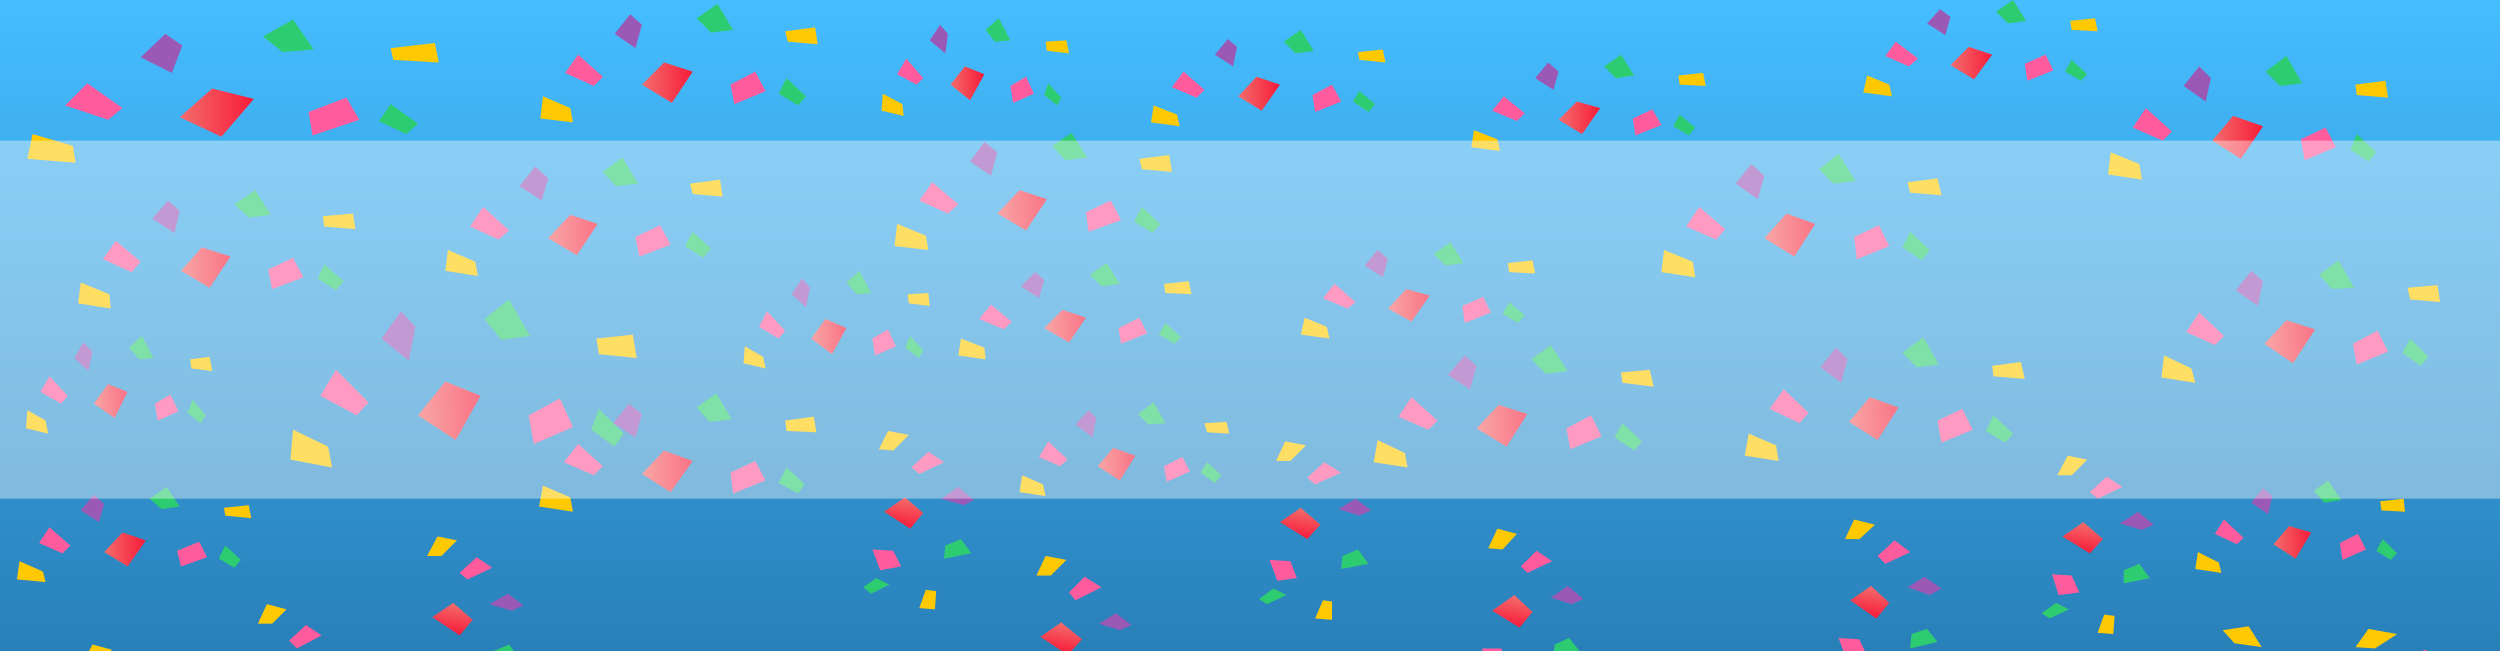 <?xml version="1.0" encoding="utf-8"?>
<!-- Generator: Adobe Illustrator 19.2.0, SVG Export Plug-In . SVG Version: 6.00 Build 0)  -->
<svg version="1.1" id="Layer_1" xmlns="http://www.w3.org/2000/svg" xmlns:xlink="http://www.w3.org/1999/xlink" x="0px" y="0px"
	 viewBox="0 0 192 50" style="enable-background:new 0 0 192 50;" xml:space="preserve">
<rect x="0" y="0" width="192" height="50" fill="#333333" stroke="none"/>
<style type="text/css">
	.st0{fill:url(#SVGID_1_);}
	.st1{fill:url(#SVGID_2_);}
	.st2{fill:#FF5B9D;}
	.st3{fill:#9B59B6;}
	.st4{fill:#2ECC71;}
	.st5{fill:#FFC902;}
	.st6{fill:url(#SVGID_3_);}
	.st7{fill:url(#SVGID_4_);}
	.st8{fill:url(#SVGID_5_);}
	.st9{fill:url(#SVGID_6_);}
	.st10{fill:url(#SVGID_7_);}
	.st11{fill:url(#SVGID_8_);}
	.st12{fill:url(#SVGID_9_);}
	.st13{fill:url(#SVGID_10_);}
	.st14{fill:url(#SVGID_11_);}
	.st15{fill:url(#SVGID_12_);}
	.st16{fill:url(#SVGID_13_);}
	.st17{fill:url(#SVGID_14_);}
	.st18{fill:url(#SVGID_15_);}
	.st19{fill:url(#SVGID_16_);}
	.st20{fill:url(#SVGID_17_);}
	.st21{fill:url(#SVGID_18_);}
	.st22{fill:url(#SVGID_19_);}
	.st23{fill:url(#SVGID_20_);}
	.st24{fill:url(#SVGID_21_);}
	.st25{fill:url(#SVGID_22_);}
	.st26{fill:url(#SVGID_23_);}
	.st27{fill:url(#SVGID_24_);}
	.st28{fill:url(#SVGID_25_);}
	.st29{fill:url(#SVGID_26_);}
	.st30{fill:url(#SVGID_27_);}
	.st31{fill:url(#SVGID_28_);}
	.st32{fill:url(#SVGID_29_);}
	.st33{fill:url(#SVGID_30_);}
	.st34{fill:url(#SVGID_31_);}
	.st35{fill:url(#SVGID_32_);}
	.st36{fill:url(#SVGID_33_);}
	.st37{fill:url(#SVGID_34_);}
	.st38{fill:url(#SVGID_35_);}
	.st39{opacity:0.39;fill:#FFFFFF;}
</style>
<linearGradient id="SVGID_1_" gradientUnits="userSpaceOnUse" x1="96" y1="50" x2="96" y2="-4.311005e-009">
	<stop  offset="0" style="stop-color:#2980B9"/>
	<stop  offset="1" style="stop-color:#45BDFF"/>
</linearGradient>
<rect class="st0" width="192" height="50"/>
<g>
	<g>
		
			<linearGradient id="SVGID_2_" gradientUnits="userSpaceOnUse" x1="13.791" y1="6.65" x2="19.482" y2="6.65" gradientTransform="matrix(1 0 0 1 0 2)">
			<stop  offset="0" style="stop-color:#F36D6D"/>
			<stop  offset="1" style="stop-color:#F71B39"/>
		</linearGradient>
		<polygon class="st1" points="17,10.5 19.5,7.6 16.3,6.8 13.8,9 		"/>
		<polygon class="st2" points="24,10.4 27.6,9.2 26.6,7.5 23.7,8.6 		"/>
		<polygon class="st2" points="9.4,8.3 6.7,6.4 5,8.1 8.3,9.2 		"/>
		<polygon class="st3" points="14,3.5 12.7,2.6 10.8,4.4 13.2,5.6 		"/>
		<polygon class="st4" points="21.7,4 24.1,3.8 22.5,1.5 20.2,2.8 		"/>
		<polygon class="st5" points="30.2,4.6 33.7,4.8 33.4,3.3 30,3.7 		"/>
		<polygon class="st4" points="31.2,10.3 32.1,9.5 30,8 29.1,9.3 		"/>
		<polygon class="st5" points="2.1,12.2 5.8,12.5 5.6,11.2 2.5,10.3 		"/>
	</g>
	<g>
		
			<linearGradient id="SVGID_3_" gradientUnits="userSpaceOnUse" x1="4.178" y1="26.731" x2="9.858" y2="26.731" gradientTransform="matrix(0.683 2.458723e-002 2.458723e-002 0.853 45.793 13.237)">
			<stop  offset="0" style="stop-color:#F36D6D"/>
			<stop  offset="1" style="stop-color:#F71B39"/>
		</linearGradient>
		<polygon class="st6" points="51.5,37.8 53.2,35.4 51,34.6 49.3,36.4 		"/>
		<polygon class="st2" points="56.3,37.9 58.8,36.9 58,35.4 56.1,36.3 		"/>
		<polygon class="st2" points="46.3,35.8 44.4,34.1 43.3,35.5 45.6,36.5 		"/>
		<polygon class="st3" points="49.3,31.8 48.3,31 47.1,32.5 48.8,33.6 		"/>
		<polygon class="st4" points="54.5,32.4 56.2,32.2 55,30.2 53.5,31.3 		"/>
		<polygon class="st5" points="60.4,33.1 62.7,33.2 62.5,32 60.3,32.3 		"/>
		<polygon class="st4" points="61.3,37.9 61.8,37.2 60.4,35.9 59.8,37.1 		"/>
		<polygon class="st5" points="41.4,38.9 44,39.3 43.8,38.2 41.7,37.3 		"/>
	</g>
	<g>
		
			<linearGradient id="SVGID_4_" gradientUnits="userSpaceOnUse" x1="-47.11" y1="9.854" x2="-41.43" y2="9.854" gradientTransform="matrix(0.683 2.458723e-002 2.458723e-002 0.853 45.793 13.237)">
			<stop  offset="0" style="stop-color:#F36D6D"/>
			<stop  offset="1" style="stop-color:#F71B39"/>
		</linearGradient>
		<polygon class="st7" points="16.1,22.1 17.7,19.7 15.5,19 13.9,20.8 		"/>
		<polygon class="st2" points="20.9,22.2 23.3,21.3 22.5,19.8 20.6,20.7 		"/>
		<polygon class="st2" points="10.8,20.1 8.9,18.5 7.9,19.9 10.1,20.9 		"/>
		<polygon class="st3" points="13.8,16.2 12.9,15.4 11.7,16.8 13.4,17.9 		"/>
		<polygon class="st4" points="19.1,16.7 20.8,16.5 19.6,14.6 18,15.7 		"/>
		<polygon class="st5" points="24.9,17.4 27.3,17.6 27.1,16.4 24.8,16.6 		"/>
		<polygon class="st4" points="25.8,22.3 26.4,21.6 24.9,20.3 24.4,21.4 		"/>
		<polygon class="st5" points="6,23.3 8.5,23.7 8.4,22.6 6.2,21.7 		"/>
	</g>
	<g>
		
			<linearGradient id="SVGID_5_" gradientUnits="userSpaceOnUse" x1="5.514" y1="-8.318" x2="11.194" y2="-8.318" gradientTransform="matrix(0.683 2.458723e-002 2.458723e-002 0.853 45.793 13.237)">
			<stop  offset="0" style="stop-color:#F36D6D"/>
			<stop  offset="1" style="stop-color:#F71B39"/>
		</linearGradient>
		<polygon class="st8" points="51.6,7.9 53.2,5.5 51,4.8 49.3,6.5 		"/>
		<polygon class="st2" points="56.4,8 58.8,7 58,5.5 56.1,6.5 		"/>
		<polygon class="st2" points="46.3,5.9 44.4,4.2 43.4,5.6 45.6,6.6 		"/>
		<polygon class="st3" points="49.3,1.9 48.4,1.1 47.2,2.6 48.8,3.7 		"/>
		<polygon class="st4" points="54.6,2.5 56.3,2.3 55.1,0.3 53.5,1.4 		"/>
		<polygon class="st5" points="60.5,3.2 62.8,3.4 62.6,2.1 60.3,2.4 		"/>
		<polygon class="st4" points="61.3,8.1 61.9,7.4 60.4,6 59.8,7.2 		"/>
		<polygon class="st5" points="41.5,9.1 44,9.4 43.8,8.3 41.7,7.4 		"/>
	</g>
	<g>
		
			<linearGradient id="SVGID_6_" gradientUnits="userSpaceOnUse" x1="-5.654" y1="5.725" x2="2.596164e-002" y2="5.725" gradientTransform="matrix(0.683 2.458723e-002 2.458723e-002 0.853 45.793 13.237)">
			<stop  offset="0" style="stop-color:#F36D6D"/>
			<stop  offset="1" style="stop-color:#F71B39"/>
		</linearGradient>
		<polygon class="st9" points="44.3,19.6 45.9,17.2 43.8,16.5 42.1,18.3 		"/>
		<polygon class="st2" points="49.1,19.7 51.5,18.8 50.7,17.3 48.8,18.2 		"/>
		<polygon class="st2" points="39.1,17.7 37.1,15.9 36.1,17.4 38.3,18.4 		"/>
		<polygon class="st3" points="42.1,13.7 41.1,12.8 39.9,14.3 41.6,15.4 		"/>
		<polygon class="st4" points="47.3,14.3 49,14.1 47.8,12.1 46.3,13.2 		"/>
		<polygon class="st5" points="53.2,14.9 55.5,15.1 55.3,13.8 53,14.1 		"/>
		<polygon class="st4" points="54,19.8 54.6,19.1 53.2,17.8 52.6,18.9 		"/>
		<polygon class="st5" points="34.2,20.8 36.7,21.2 36.5,20.1 34.4,19.2 		"/>
	</g>
	<g>
		
			<linearGradient id="SVGID_7_" gradientUnits="userSpaceOnUse" x1="45.018" y1="2.036" x2="50.698" y2="2.036" gradientTransform="matrix(0.683 2.458723e-002 2.458723e-002 0.853 45.793 13.237)">
			<stop  offset="0" style="stop-color:#F36D6D"/>
			<stop  offset="1" style="stop-color:#F71B39"/>
		</linearGradient>
		<polygon class="st10" points="78.8,17.7 80.4,15.3 78.3,14.6 76.6,16.4 		"/>
		<polygon class="st2" points="83.6,17.8 86.1,16.9 85.3,15.4 83.4,16.3 		"/>
		<polygon class="st2" points="73.6,15.7 71.6,14 70.6,15.4 72.8,16.4 		"/>
		<polygon class="st3" points="76.6,11.7 75.6,10.9 74.5,12.4 76.1,13.5 		"/>
		<polygon class="st4" points="81.8,12.3 83.5,12.1 82.3,10.2 80.8,11.2 		"/>
		<polygon class="st5" points="87.7,13 90,13.2 89.8,11.9 87.5,12.2 		"/>
		<polygon class="st4" points="88.5,17.9 89.1,17.2 87.7,15.9 87.1,17 		"/>
		<polygon class="st5" points="68.7,18.9 71.3,19.2 71.1,18.1 68.9,17.2 		"/>
	</g>
	<g>
		
			<linearGradient id="SVGID_8_" gradientUnits="userSpaceOnUse" x1="-61.291" y1="3.414288e-002" x2="-55.621" y2="3.414288e-002" gradientTransform="matrix(0.467 3.713123e-002 3.713123e-002 0.722 101.566 8.546)">
			<stop  offset="0" style="stop-color:#F36D6D"/>
			<stop  offset="1" style="stop-color:#F71B39"/>
		</linearGradient>
		<polygon class="st11" points="74.5,7.7 75.6,5.7 74.1,5.1 73,6.5 		"/>
		<polygon class="st2" points="77.8,7.9 79.4,7.2 78.8,5.9 77.6,6.6 		"/>
		<polygon class="st2" points="70.9,6 69.6,4.5 68.9,5.7 70.4,6.5 		"/>
		<polygon class="st3" points="72.8,2.6 72.2,1.9 71.4,3.1 72.6,4.1 		"/>
		<polygon class="st4" points="76.4,3.2 77.6,3.1 76.7,1.4 75.7,2.3 		"/>
		<polygon class="st5" points="80.4,3.9 82.1,4.1 81.9,3.1 80.3,3.2 		"/>
		<polygon class="st4" points="81.2,8.1 81.5,7.5 80.5,6.4 80.2,7.3 		"/>
		<polygon class="st5" points="67.7,8.5 69.4,8.9 69.3,8 67.8,7.2 		"/>
	</g>
	<g>
		
			<linearGradient id="SVGID_9_" gradientUnits="userSpaceOnUse" x1="-86.31" y1="28.247" x2="-80.64" y2="28.247" gradientTransform="matrix(0.467 3.713123e-002 3.713123e-002 0.722 101.566 8.546)">
			<stop  offset="0" style="stop-color:#F36D6D"/>
			<stop  offset="1" style="stop-color:#F71B39"/>
		</linearGradient>
		<polygon class="st12" points="63.9,27.2 65,25.2 63.4,24.5 62.3,26 		"/>
		<polygon class="st2" points="67.2,27.3 68.8,26.6 68.2,25.3 67,26 		"/>
		<polygon class="st2" points="60.3,25.4 58.9,23.9 58.3,25.1 59.8,26 		"/>
		<polygon class="st3" points="62.2,22.1 61.6,21.4 60.8,22.6 61.9,23.6 		"/>
		<polygon class="st4" points="65.8,22.6 66.9,22.5 66,20.8 65,21.7 		"/>
		<polygon class="st5" points="69.8,23.3 71.4,23.5 71.3,22.5 69.7,22.6 		"/>
		<polygon class="st4" points="70.6,27.5 70.9,26.9 69.9,25.8 69.5,26.7 		"/>
		<polygon class="st5" points="57.1,27.9 58.8,28.3 58.6,27.4 57.2,26.6 		"/>
	</g>
	<g>
		
			<linearGradient id="SVGID_10_" gradientUnits="userSpaceOnUse" x1="-205.501" y1="41.223" x2="-199.832" y2="41.223" gradientTransform="matrix(0.467 3.713123e-002 3.713123e-002 0.722 101.566 8.546)">
			<stop  offset="0" style="stop-color:#F36D6D"/>
			<stop  offset="1" style="stop-color:#F71B39"/>
		</linearGradient>
		<polygon class="st13" points="8.8,32.1 9.8,30.1 8.3,29.5 7.2,31 		"/>
		<polygon class="st2" points="12.1,32.3 13.7,31.6 13.1,30.3 11.9,31 		"/>
		<polygon class="st2" points="5.2,30.4 3.8,28.9 3.1,30.1 4.7,31 		"/>
		<polygon class="st3" points="7.1,27 6.4,26.3 5.7,27.5 6.8,28.5 		"/>
		<polygon class="st4" points="10.7,27.6 11.8,27.5 10.9,25.8 9.9,26.7 		"/>
		<polygon class="st5" points="14.7,28.3 16.3,28.5 16.1,27.4 14.6,27.6 		"/>
		<polygon class="st4" points="15.4,32.5 15.8,31.9 14.8,30.7 14.4,31.7 		"/>
		<polygon class="st5" points="2,32.9 3.7,33.3 3.5,32.3 2.1,31.5 		"/>
	</g>
	<g>
		
			<linearGradient id="SVGID_11_" gradientUnits="userSpaceOnUse" x1="-49.719" y1="70.526" x2="-44.048" y2="70.526" gradientTransform="matrix(0.861 5.468238e-002 5.468238e-002 1.237 71.039 -53.158)">
			<stop  offset="0" style="stop-color:#F36D6D"/>
			<stop  offset="1" style="stop-color:#F71B39"/>
		</linearGradient>
		<polygon class="st14" points="35,33.8 36.9,30.4 34.2,29.3 32.1,31.9 		"/>
		<polygon class="st2" points="41,34.1 44,32.8 43,30.6 40.6,31.9 		"/>
		<polygon class="st2" points="28.3,30.9 25.8,28.4 24.6,30.4 27.4,31.9 		"/>
		<polygon class="st3" points="31.9,25.1 30.8,23.9 29.3,26 31.4,27.7 		"/>
		<polygon class="st4" points="38.5,26.1 40.7,25.8 39.1,23 37.2,24.5 		"/>
		<polygon class="st5" points="46,27.2 48.9,27.5 48.6,25.7 45.8,26 		"/>
		<polygon class="st4" points="47.2,34.3 47.9,33.3 46,31.4 45.4,33 		"/>
		<polygon class="st5" points="22.3,35.3 25.5,35.9 25.2,34.3 22.5,33 		"/>
	</g>
	<g>
		
			<linearGradient id="SVGID_12_" gradientUnits="userSpaceOnUse" x1="-102.949" y1="26.581" x2="-97.267" y2="26.581" gradientTransform="matrix(0.574 1.673791e-002 1.673791e-002 0.689 66.585 25.561)">
			<stop  offset="0" style="stop-color:#F36D6D"/>
			<stop  offset="1" style="stop-color:#F71B39"/>
		</linearGradient>
		<polygon class="st15" points="9.8,43.5 11.2,41.5 9.4,40.9 8,42.4 		"/>
		<polygon class="st2" points="13.9,43.5 15.9,42.8 15.3,41.6 13.6,42.3 		"/>
		<polygon class="st2" points="5.4,41.9 3.8,40.5 3,41.7 4.8,42.5 		"/>
		<polygon class="st3" points="8,38.7 7.2,38 6.2,39.2 7.6,40.1 		"/>
		<polygon class="st4" points="12.4,39.1 13.8,38.9 12.8,37.4 11.5,38.3 		"/>
		<polygon class="st5" points="17.3,39.6 19.3,39.8 19.1,38.8 17.2,39 		"/>
		<polygon class="st4" points="18,43.6 18.5,43 17.3,41.9 16.8,42.9 		"/>
		<polygon class="st5" points="1.3,44.5 3.5,44.7 3.3,43.9 1.5,43.1 		"/>
	</g>
	<g>
		
			<linearGradient id="SVGID_13_" gradientUnits="userSpaceOnUse" x1="23.805" y1="-1.39" x2="29.486" y2="-1.39" gradientTransform="matrix(0.574 1.673791e-002 1.673791e-002 0.689 66.585 25.561)">
			<stop  offset="0" style="stop-color:#F36D6D"/>
			<stop  offset="1" style="stop-color:#F71B39"/>
		</linearGradient>
		<polygon class="st16" points="82.1,26.3 83.4,24.4 81.6,23.8 80.2,25.2 		"/>
		<polygon class="st2" points="86.1,26.4 88.1,25.6 87.5,24.4 85.9,25.2 		"/>
		<polygon class="st2" points="77.7,24.7 76.1,23.4 75.2,24.5 77.1,25.3 		"/>
		<polygon class="st3" points="80.2,21.5 79.5,20.9 78.4,22 79.8,22.9 		"/>
		<polygon class="st4" points="84.6,22 86,21.8 85,20.2 83.7,21.1 		"/>
		<polygon class="st5" points="89.5,22.5 91.5,22.6 91.3,21.6 89.4,21.8 		"/>
		<polygon class="st4" points="90.2,26.4 90.7,25.9 89.5,24.8 89,25.7 		"/>
		<polygon class="st5" points="73.6,27.3 75.7,27.6 75.6,26.7 73.8,26 		"/>
	</g>
	<g>
		
			<linearGradient id="SVGID_14_" gradientUnits="userSpaceOnUse" x1="50.465" y1="-27.944" x2="56.147" y2="-27.944" gradientTransform="matrix(0.574 1.673791e-002 1.673791e-002 0.689 66.585 25.561)">
			<stop  offset="0" style="stop-color:#F36D6D"/>
			<stop  offset="1" style="stop-color:#F71B39"/>
		</linearGradient>
		<polygon class="st17" points="96.9,8.5 98.3,6.5 96.5,5.9 95.1,7.4 		"/>
		<polygon class="st2" points="101,8.6 103,7.8 102.3,6.5 100.8,7.3 		"/>
		<polygon class="st2" points="92.5,6.9 90.9,5.5 90,6.7 91.9,7.5 		"/>
		<polygon class="st3" points="95,3.6 94.3,3 93.3,4.2 94.7,5.1 		"/>
		<polygon class="st4" points="99.5,4.1 100.9,3.9 99.9,2.3 98.6,3.2 		"/>
		<polygon class="st5" points="104.4,4.6 106.4,4.8 106.2,3.8 104.3,4 		"/>
		<polygon class="st4" points="105.1,8.6 105.6,8 104.4,7 103.9,7.8 		"/>
		<polygon class="st5" points="88.4,9.4 90.6,9.7 90.4,8.8 88.6,8.1 		"/>
	</g>
	<g>
		
			<linearGradient id="SVGID_15_" gradientUnits="userSpaceOnUse" x1="93.308" y1="-26.3" x2="98.989" y2="-26.3" gradientTransform="matrix(0.574 1.673791e-002 1.673791e-002 0.689 66.585 25.561)">
			<stop  offset="0" style="stop-color:#F36D6D"/>
			<stop  offset="1" style="stop-color:#F71B39"/>
		</linearGradient>
		<polygon class="st18" points="121.5,10.3 122.9,8.3 121.1,7.8 119.7,9.2 		"/>
		<polygon class="st2" points="125.6,10.4 127.6,9.6 126.9,8.4 125.4,9.1 		"/>
		<polygon class="st2" points="117.1,8.7 115.5,7.4 114.6,8.5 116.5,9.3 		"/>
		<polygon class="st3" points="119.7,5.5 118.9,4.8 117.9,6 119.3,6.9 		"/>
		<polygon class="st4" points="124.1,6 125.5,5.8 124.5,4.2 123.2,5.1 		"/>
		<polygon class="st5" points="129,6.5 131,6.6 130.8,5.6 128.9,5.8 		"/>
		<polygon class="st4" points="129.7,10.4 130.2,9.8 129,8.8 128.5,9.7 		"/>
		<polygon class="st5" points="113,11.3 115.2,11.6 115,10.7 113.2,10 		"/>
	</g>
	<g>
		
			<linearGradient id="SVGID_16_" gradientUnits="userSpaceOnUse" x1="69.891" y1="-4.83" x2="75.573" y2="-4.83" gradientTransform="matrix(0.574 1.673791e-002 1.673791e-002 0.689 66.585 25.561)">
			<stop  offset="0" style="stop-color:#F36D6D"/>
			<stop  offset="1" style="stop-color:#F71B39"/>
		</linearGradient>
		<polygon class="st19" points="108.4,24.7 109.8,22.7 108,22.2 106.6,23.7 		"/>
		<polygon class="st2" points="112.5,24.8 114.5,24 113.9,22.8 112.3,23.5 		"/>
		<polygon class="st2" points="104.1,23.2 102.5,21.8 101.6,22.9 103.5,23.7 		"/>
		<polygon class="st3" points="106.6,19.9 105.8,19.2 104.8,20.4 106.2,21.3 		"/>
		<polygon class="st4" points="111,20.4 112.4,20.2 111.4,18.6 110.1,19.5 		"/>
		<polygon class="st5" points="115.9,20.9 117.9,21 117.7,20 115.8,20.2 		"/>
		<polygon class="st4" points="116.6,24.8 117.1,24.2 115.9,23.2 115.4,24.1 		"/>
		<polygon class="st5" points="99.9,25.7 102.1,26 101.9,25.1 100.2,24.4 		"/>
	</g>
	<g>
		
			<linearGradient id="SVGID_17_" gradientUnits="userSpaceOnUse" x1="146.024" y1="-33.675" x2="151.706" y2="-33.675" gradientTransform="matrix(0.574 1.673791e-002 1.673791e-002 0.689 66.585 25.561)">
			<stop  offset="0" style="stop-color:#F36D6D"/>
			<stop  offset="1" style="stop-color:#F71B39"/>
		</linearGradient>
		<polygon class="st20" points="151.6,6.1 153,4.2 151.2,3.6 149.8,5 		"/>
		<polygon class="st2" points="155.7,6.2 157.7,5.4 157.1,4.2 155.5,4.9 		"/>
		<polygon class="st2" points="147.3,4.5 145.6,3.2 144.8,4.3 146.6,5.1 		"/>
		<polygon class="st3" points="149.8,1.3 149,0.7 148,1.8 149.4,2.7 		"/>
		<polygon class="st4" points="154.2,1.8 155.6,1.6 154.6,0 153.3,0.9 		"/>
		<polygon class="st5" points="159.1,2.3 161.1,2.4 160.9,1.4 159,1.6 		"/>
		<polygon class="st4" points="159.8,6.2 160.3,5.7 159.1,4.6 158.6,5.5 		"/>
		<polygon class="st5" points="143.1,7.1 145.3,7.4 145.1,6.5 143.4,5.8 		"/>
	</g>
	<g>
		
			<linearGradient id="SVGID_18_" gradientUnits="userSpaceOnUse" x1="198.169" y1="-2.332" x2="203.847" y2="-2.332" gradientTransform="matrix(0.689 2.946954e-002 2.946954e-002 0.892 -0.902 14.206)">
			<stop  offset="0" style="stop-color:#F36D6D"/>
			<stop  offset="1" style="stop-color:#F71B39"/>
		</linearGradient>
		<polygon class="st21" points="137.8,19.7 139.4,17.2 137.2,16.4 135.5,18.3 		"/>
		<polygon class="st2" points="142.6,19.9 145.1,18.9 144.3,17.3 142.4,18.2 		"/>
		<polygon class="st2" points="132.5,17.6 130.5,15.9 129.5,17.4 131.8,18.4 		"/>
		<polygon class="st3" points="135.5,13.5 134.5,12.6 133.3,14.1 135,15.3 		"/>
		<polygon class="st4" points="140.8,14.1 142.5,13.9 141.2,11.8 139.7,13 		"/>
		<polygon class="st5" points="146.7,14.8 149.1,15 148.8,13.7 146.5,14 		"/>
		<polygon class="st4" points="147.6,20 148.2,19.2 146.7,17.8 146.1,19 		"/>
		<polygon class="st5" points="127.6,20.9 130.2,21.3 130,20.1 127.8,19.2 		"/>
	</g>
	<g>
		
			<linearGradient id="SVGID_19_" gradientUnits="userSpaceOnUse" x1="248.431" y1="-12.399" x2="254.11" y2="-12.399" gradientTransform="matrix(0.689 2.946954e-002 2.946954e-002 0.892 -0.902 14.206)">
			<stop  offset="0" style="stop-color:#F36D6D"/>
			<stop  offset="1" style="stop-color:#F71B39"/>
		</linearGradient>
		<polygon class="st22" points="172.1,12.2 173.8,9.7 171.5,8.9 169.9,10.8 		"/>
		<polygon class="st2" points="177,12.3 179.4,11.3 178.6,9.8 176.7,10.7 		"/>
		<polygon class="st2" points="166.8,10.1 164.8,8.3 163.8,9.8 166.1,10.8 		"/>
		<polygon class="st3" points="169.8,6 168.9,5.1 167.7,6.6 169.4,7.8 		"/>
		<polygon class="st4" points="175.1,6.6 176.8,6.4 175.6,4.3 174,5.5 		"/>
		<polygon class="st5" points="181,7.3 183.4,7.5 183.2,6.2 180.9,6.5 		"/>
		<polygon class="st4" points="181.9,12.4 182.5,11.7 181,10.3 180.5,11.5 		"/>
		<polygon class="st5" points="161.9,13.4 164.5,13.8 164.3,12.6 162.1,11.7 		"/>
	</g>
	<g>
		
			<linearGradient id="SVGID_20_" gradientUnits="userSpaceOnUse" x1="253.525" y1="5.032" x2="259.203" y2="5.032" gradientTransform="matrix(0.689 2.946954e-002 2.946954e-002 0.892 -0.902 14.206)">
			<stop  offset="0" style="stop-color:#F36D6D"/>
			<stop  offset="1" style="stop-color:#F71B39"/>
		</linearGradient>
		<polygon class="st23" points="176.1,27.9 177.8,25.3 175.6,24.6 173.9,26.4 		"/>
		<polygon class="st2" points="181,28 183.4,27 182.6,25.4 180.7,26.4 		"/>
		<polygon class="st2" points="170.8,25.8 168.9,24 167.9,25.5 170.1,26.5 		"/>
		<polygon class="st3" points="173.8,21.6 172.9,20.8 171.7,22.3 173.4,23.5 		"/>
		<polygon class="st4" points="179.1,22.2 180.8,22.1 179.6,20 178.1,21.1 		"/>
		<polygon class="st5" points="185.1,23 187.4,23.2 187.2,21.9 184.9,22.1 		"/>
		<polygon class="st4" points="185.9,28.1 186.5,27.4 185.1,26 184.5,27.1 		"/>
		<polygon class="st5" points="166,29 168.6,29.4 168.3,28.3 166.2,27.3 		"/>
	</g>
	<g>
		
			<linearGradient id="SVGID_21_" gradientUnits="userSpaceOnUse" x1="206.831" y1="13.19" x2="212.51" y2="13.19" gradientTransform="matrix(0.689 2.946954e-002 2.946954e-002 0.892 -0.902 14.206)">
			<stop  offset="0" style="stop-color:#F36D6D"/>
			<stop  offset="1" style="stop-color:#F71B39"/>
		</linearGradient>
		<polygon class="st24" points="144.2,33.8 145.8,31.3 143.6,30.5 142,32.4 		"/>
		<polygon class="st2" points="149.1,34 151.5,33 150.7,31.4 148.8,32.3 		"/>
		<polygon class="st2" points="138.9,31.7 137,29.9 135.9,31.4 138.2,32.5 		"/>
		<polygon class="st3" points="141.9,27.6 141,26.7 139.8,28.2 141.4,29.4 		"/>
		<polygon class="st4" points="147.2,28.2 148.9,28 147.7,25.9 146.1,27.1 		"/>
		<polygon class="st5" points="153.1,28.9 155.5,29.1 155.2,27.8 153,28.1 		"/>
		<polygon class="st4" points="154,34 154.6,33.3 153.1,31.9 152.5,33.1 		"/>
		<polygon class="st5" points="134,35 136.6,35.4 136.4,34.2 134.3,33.3 		"/>
	</g>
	<g>
		
			<linearGradient id="SVGID_22_" gradientUnits="userSpaceOnUse" x1="165.356" y1="15.177" x2="171.035" y2="15.177" gradientTransform="matrix(0.689 2.946954e-002 2.946954e-002 0.892 -0.902 14.206)">
			<stop  offset="0" style="stop-color:#F36D6D"/>
			<stop  offset="1" style="stop-color:#F71B39"/>
		</linearGradient>
		<polygon class="st25" points="115.7,34.3 117.3,31.8 115.1,31.1 113.4,32.9 		"/>
		<polygon class="st2" points="120.6,34.5 123,33.5 122.2,31.9 120.3,32.9 		"/>
		<polygon class="st2" points="110.4,32.3 108.4,30.5 107.4,32 109.7,33 		"/>
		<polygon class="st3" points="113.4,28.1 112.5,27.3 111.2,28.8 112.9,29.9 		"/>
		<polygon class="st4" points="118.7,28.7 120.4,28.5 119.1,26.5 117.6,27.6 		"/>
		<polygon class="st5" points="124.6,29.4 127,29.7 126.7,28.4 124.5,28.6 		"/>
		<polygon class="st4" points="125.5,34.6 126.1,33.9 124.6,32.5 124,33.6 		"/>
		<polygon class="st5" points="105.5,35.5 108.1,35.9 107.9,34.8 105.8,33.8 		"/>
	</g>
	<g>
		
			<linearGradient id="SVGID_23_" gradientUnits="userSpaceOnUse" x1="33.461" y1="-3.682" x2="39.135" y2="-3.682" gradientTransform="matrix(0.517 2.335853e-002 2.335853e-002 0.678 67.079 37.298)">
			<stop  offset="0" style="stop-color:#F36D6D"/>
			<stop  offset="1" style="stop-color:#F71B39"/>
		</linearGradient>
		<polygon class="st26" points="86,36.9 87.2,35 85.5,34.4 84.3,35.8 		"/>
		<polygon class="st2" points="89.6,37 91.4,36.2 90.8,35.1 89.4,35.8 		"/>
		<polygon class="st2" points="82,35.3 80.5,33.9 79.8,35.1 81.4,35.8 		"/>
		<polygon class="st3" points="84.2,32.1 83.6,31.5 82.6,32.6 83.9,33.6 		"/>
		<polygon class="st4" points="88.2,32.6 89.5,32.5 88.6,30.9 87.4,31.8 		"/>
		<polygon class="st5" points="92.7,33.2 94.4,33.3 94.2,32.4 92.5,32.5 		"/>
		<polygon class="st4" points="93.3,37.1 93.8,36.5 92.7,35.5 92.2,36.3 		"/>
		<polygon class="st5" points="78.3,37.8 80.3,38.1 80.1,37.2 78.5,36.5 		"/>
	</g>
	<g>
		
			<linearGradient id="SVGID_24_" gradientUnits="userSpaceOnUse" x1="208.074" y1="-0.848" x2="213.755" y2="-0.848" gradientTransform="matrix(0.517 2.335853e-002 2.335853e-002 0.678 67.079 37.298)">
			<stop  offset="0" style="stop-color:#F36D6D"/>
			<stop  offset="1" style="stop-color:#F71B39"/>
		</linearGradient>
		<polygon class="st27" points="176.3,42.9 177.5,40.9 175.8,40.4 174.6,41.8 		"/>
		<polygon class="st2" points="179.9,43 181.7,42.2 181.1,41 179.7,41.7 		"/>
		<polygon class="st2" points="172.3,41.3 170.8,39.9 170.1,41 171.8,41.8 		"/>
		<polygon class="st3" points="174.5,38.1 173.8,37.5 172.9,38.6 174.2,39.5 		"/>
		<polygon class="st4" points="178.5,38.6 179.8,38.4 178.8,36.9 177.7,37.7 		"/>
		<polygon class="st5" points="182.9,39.2 184.7,39.3 184.6,38.3 182.8,38.5 		"/>
		<polygon class="st4" points="183.6,43 184.1,42.5 183,41.4 182.5,42.3 		"/>
		<polygon class="st5" points="168.6,43.7 170.6,44 170.4,43.2 168.8,42.4 		"/>
	</g>
	<g>
		
			<linearGradient id="SVGID_25_" gradientUnits="userSpaceOnUse" x1="610.609" y1="543.028" x2="615.206" y2="543.028" gradientTransform="matrix(-0.12 0.503 -0.67 -0.105 597.643 -209.959)">
			<stop  offset="0" style="stop-color:#F36D6D"/>
			<stop  offset="1" style="stop-color:#F71B39"/>
		</linearGradient>
		<polygon class="st28" points="158.4,41.2 160.5,42.5 161.5,41.4 160,40.1 		"/>
		<polygon class="st2" points="157.6,44.1 158.1,45.7 159.7,45.5 159.1,44.2 		"/>
		<polygon class="st2" points="161.1,38.3 163,37.4 161.8,36.6 160.5,37.8 		"/>
		<polygon class="st3" points="164.5,40.7 165.4,40.3 164.2,39.3 162.8,40.2 		"/>
		<polygon class="st4" points="163.1,43.8 163.1,44.8 165.1,44.4 164.3,43.3 		"/>
		<polygon class="st5" points="161.6,47.2 161.1,48.6 162.3,48.7 162.4,47.3 		"/>
		<polygon class="st4" points="156.8,47.1 157.4,47.5 158.9,46.8 157.9,46.3 		"/>
		<polygon class="st5" points="158.8,35 158,36.5 159.1,36.5 160.3,35.3 		"/>
	</g>
	<g>
		
			<linearGradient id="SVGID_26_" gradientUnits="userSpaceOnUse" x1="634.137" y1="673.954" x2="638.734" y2="673.954" gradientTransform="matrix(-0.12 0.503 -0.67 -0.105 597.643 -209.959)">
			<stop  offset="0" style="stop-color:#F36D6D"/>
			<stop  offset="1" style="stop-color:#F71B39"/>
		</linearGradient>
		<polygon class="st29" points="67.9,39.3 69.9,40.6 70.9,39.4 69.5,38.2 		"/>
		<polygon class="st2" points="67,42.2 67.6,43.8 69.2,43.5 68.6,42.3 		"/>
		<polygon class="st2" points="70.6,36.4 72.5,35.5 71.3,34.7 70,35.9 		"/>
		<polygon class="st3" points="74,38.8 74.8,38.4 73.6,37.4 72.3,38.3 		"/>
		<polygon class="st4" points="72.6,41.9 72.5,42.9 74.6,42.5 73.8,41.4 		"/>
		<polygon class="st5" points="71.1,45.3 70.6,46.7 71.8,46.8 71.9,45.4 		"/>
		<polygon class="st4" points="66.3,45.1 66.9,45.6 68.3,44.9 67.3,44.4 		"/>
		<polygon class="st5" points="68.2,33.1 67.5,34.5 68.6,34.6 69.8,33.4 		"/>
	</g>
	<g>
		
			<linearGradient id="SVGID_27_" gradientUnits="userSpaceOnUse" x1="626.558" y1="629.86" x2="631.154" y2="629.86" gradientTransform="matrix(-0.12 0.503 -0.67 -0.105 597.643 -209.959)">
			<stop  offset="0" style="stop-color:#F36D6D"/>
			<stop  offset="1" style="stop-color:#F71B39"/>
		</linearGradient>
		<polygon class="st30" points="98.3,40.1 100.4,41.4 101.4,40.3 99.9,39 		"/>
		<polygon class="st2" points="97.5,43 98.1,44.6 99.6,44.4 99.1,43.1 		"/>
		<polygon class="st2" points="101,37.2 103,36.3 101.7,35.5 100.4,36.7 		"/>
		<polygon class="st3" points="104.4,39.6 105.3,39.2 104.1,38.3 102.8,39.1 		"/>
		<polygon class="st4" points="103.1,42.7 103,43.7 105.1,43.3 104.3,42.2 		"/>
		<polygon class="st5" points="101.6,46.1 101,47.5 102.3,47.6 102.3,46.2 		"/>
		<polygon class="st4" points="96.7,46 97.3,46.4 98.8,45.7 97.8,45.2 		"/>
		<polygon class="st5" points="98.7,33.9 98,35.4 99.1,35.4 100.3,34.2 		"/>
	</g>
	<g>
		
			<linearGradient id="SVGID_28_" gradientUnits="userSpaceOnUse" x1="624.971" y1="564.859" x2="629.568" y2="564.859" gradientTransform="matrix(-0.12 0.503 -0.67 -0.105 597.643 -209.959)">
			<stop  offset="0" style="stop-color:#F36D6D"/>
			<stop  offset="1" style="stop-color:#F71B39"/>
		</linearGradient>
		<polygon class="st31" points="142.1,46.1 144.1,47.5 145.1,46.3 143.7,45 		"/>
		<polygon class="st2" points="141.2,49 141.8,50.6 143.4,50.4 142.8,49.1 		"/>
		<polygon class="st2" points="144.8,43.3 146.7,42.4 145.5,41.5 144.2,42.7 		"/>
		<polygon class="st3" points="148.2,45.7 149.1,45.2 147.8,44.3 146.5,45.1 		"/>
		<polygon class="st4" points="146.8,48.7 146.7,49.8 148.8,49.3 148,48.3 		"/>
		<polygon class="st5" points="145.3,52.2 144.8,53.6 146,53.6 146.1,52.2 		"/>
		<polygon class="st4" points="140.5,52 141.1,52.4 142.5,51.8 141.5,51.3 		"/>
		<polygon class="st5" points="142.4,39.9 141.7,41.4 142.8,41.4 144,40.3 		"/>
	</g>
	<g>
		
			<linearGradient id="SVGID_29_" gradientUnits="userSpaceOnUse" x1="634.609" y1="604.086" x2="639.206" y2="604.086" gradientTransform="matrix(-0.12 0.503 -0.67 -0.105 597.643 -209.959)">
			<stop  offset="0" style="stop-color:#F36D6D"/>
			<stop  offset="1" style="stop-color:#F71B39"/>
		</linearGradient>
		<polygon class="st32" points="114.6,46.9 116.7,48.2 117.7,47 116.3,45.7 		"/>
		<polygon class="st2" points="113.8,49.8 114.4,51.3 115.9,51.1 115.3,49.8 		"/>
		<polygon class="st2" points="117.3,44 119.2,43.1 118,42.3 116.8,43.5 		"/>
		<polygon class="st3" points="120.7,46.4 121.6,46 120.4,45 119.1,45.9 		"/>
		<polygon class="st4" points="119.4,49.5 119.3,50.5 121.4,50.1 120.5,49 		"/>
		<polygon class="st5" points="117.9,52.9 117.3,54.3 118.6,54.4 118.6,52.9 		"/>
		<polygon class="st4" points="113,52.7 113.6,53.2 115.1,52.5 114.1,52 		"/>
		<polygon class="st5" points="115,40.6 114.3,42.1 115.4,42.2 116.5,41 		"/>
	</g>
	<g>
		
			<linearGradient id="SVGID_30_" gradientUnits="userSpaceOnUse" x1="660.133" y1="720.989" x2="664.73" y2="720.989" gradientTransform="matrix(-0.12 0.503 -0.67 -0.105 597.643 -209.959)">
			<stop  offset="0" style="stop-color:#F36D6D"/>
			<stop  offset="1" style="stop-color:#F71B39"/>
		</linearGradient>
		<polygon class="st33" points="33.2,47.4 35.3,48.8 36.3,47.6 34.8,46.3 		"/>
		<polygon class="st2" points="32.4,50.3 32.9,51.9 34.5,51.7 33.9,50.4 		"/>
		<polygon class="st2" points="35.9,44.5 37.8,43.6 36.6,42.8 35.3,44 		"/>
		<polygon class="st3" points="39.3,46.9 40.2,46.5 39,45.6 37.6,46.4 		"/>
		<polygon class="st4" points="37.9,50 37.9,51.1 39.9,50.6 39.1,49.5 		"/>
		<polygon class="st5" points="36.4,53.4 35.9,54.9 37.1,54.9 37.2,53.5 		"/>
		<polygon class="st4" points="31.6,53.3 32.2,53.7 33.7,53 32.7,52.5 		"/>
		<polygon class="st5" points="33.6,41.2 32.8,42.7 33.9,42.7 35.1,41.5 		"/>
	</g>
	<g>
		
			<linearGradient id="SVGID_31_" gradientUnits="userSpaceOnUse" x1="648.973" y1="653.223" x2="653.57" y2="653.223" gradientTransform="matrix(-0.12 0.503 -0.67 -0.105 597.643 -209.959)">
			<stop  offset="0" style="stop-color:#F36D6D"/>
			<stop  offset="1" style="stop-color:#F71B39"/>
		</linearGradient>
		<polygon class="st34" points="79.9,48.9 82,50.3 83.1,49.1 81.5,47.8 		"/>
		<polygon class="st2" points="79.1,51.8 79.7,53.4 81.2,53.2 80.7,51.9 		"/>
		<polygon class="st2" points="82.6,46.1 84.6,45.1 83.3,44.3 82.1,45.5 		"/>
		<polygon class="st3" points="86,48.4 86.9,48 85.7,47.1 84.4,47.9 		"/>
		<polygon class="st4" points="84.7,51.5 84.6,52.6 86.7,52.1 85.9,51 		"/>
		<polygon class="st5" points="83.2,54.9 82.6,56.4 83.9,56.4 83.9,55 		"/>
		<polygon class="st4" points="78.3,54.8 78.9,55.2 80.4,54.5 79.4,54 		"/>
		<polygon class="st5" points="80.3,42.7 79.6,44.2 80.7,44.2 81.9,43 		"/>
	</g>
	<g>
		
			<linearGradient id="SVGID_32_" gradientUnits="userSpaceOnUse" x1="684.122" y1="756.231" x2="688.718" y2="756.231" gradientTransform="matrix(-0.12 0.503 -0.67 -0.105 597.643 -209.959)">
			<stop  offset="0" style="stop-color:#F36D6D"/>
			<stop  offset="1" style="stop-color:#F71B39"/>
		</linearGradient>
		<polygon class="st35" points="6.7,55.8 8.8,57.1 9.8,55.9 8.3,54.7 		"/>
		<polygon class="st2" points="5.8,58.7 6.4,60.3 8,60 7.4,58.7 		"/>
		<polygon class="st2" points="9.4,52.9 11.3,52 10.1,51.2 8.8,52.4 		"/>
		<polygon class="st3" points="12.7,55.3 13.7,54.9 12.4,53.9 11.1,54.8 		"/>
		<polygon class="st4" points="11.4,58.4 11.4,59.4 13.4,59 12.6,57.9 		"/>
		<polygon class="st5" points="9.9,61.8 9.4,63.2 10.6,63.3 10.7,61.8 		"/>
		<polygon class="st4" points="5.1,61.6 5.7,62.1 7.2,61.4 6.2,60.9 		"/>
		<polygon class="st5" points="7.1,49.5 6.3,51 7.4,51.1 8.6,49.9 		"/>
	</g>
	<g>
		
			<linearGradient id="SVGID_33_" gradientUnits="userSpaceOnUse" x1="674.032" y1="737.969" x2="678.629" y2="737.969" gradientTransform="matrix(-0.12 0.503 -0.67 -0.105 597.643 -209.959)">
			<stop  offset="0" style="stop-color:#F36D6D"/>
			<stop  offset="1" style="stop-color:#F71B39"/>
		</linearGradient>
		<polygon class="st36" points="20.2,52.6 22.2,54 23.2,52.8 21.8,51.5 		"/>
		<polygon class="st2" points="19.3,55.5 19.9,57.1 21.4,56.9 20.8,55.6 		"/>
		<polygon class="st2" points="22.8,49.8 24.7,48.8 23.5,48 22.2,49.2 		"/>
		<polygon class="st3" points="26.2,52.1 27.1,51.7 25.9,50.8 24.6,51.6 		"/>
		<polygon class="st4" points="24.9,55.2 24.8,56.3 26.9,55.8 26.1,54.8 		"/>
		<polygon class="st5" points="23.4,58.6 22.9,60.1 24.1,60.1 24.2,58.7 		"/>
		<polygon class="st4" points="18.5,58.5 19.1,58.9 20.6,58.2 19.6,57.7 		"/>
		<polygon class="st5" points="20.5,46.4 19.8,47.9 20.9,47.9 22,46.8 		"/>
	</g>
	<g>
		
			<linearGradient id="SVGID_34_" gradientUnits="userSpaceOnUse" x1="606.807" y1="348.079" x2="611.396" y2="348.079" gradientTransform="matrix(-0.161 0.501 -0.956 -0.119 614.624 -209.129)">
			<stop  offset="0" style="stop-color:#F36D6D"/>
			<stop  offset="1" style="stop-color:#F71B39"/>
		</linearGradient>
		<polygon class="st37" points="181.5,54.5 184.5,55.9 185.9,54.7 183.8,53.4 		"/>
		<polygon class="st2" points="180.4,57.4 181.3,59 183.5,58.8 182.6,57.5 		"/>
		<polygon class="st2" points="185.2,51.7 188,50.8 186.2,49.9 184.4,51.1 		"/>
		<polygon class="st3" points="190.1,54.1 191.5,53.7 189.7,52.8 187.8,53.6 		"/>
		<polygon class="st4" points="188.3,57.2 188.3,58.2 191.2,57.8 190,56.7 		"/>
		<polygon class="st5" points="186.3,60.6 185.6,62 187.3,62.1 187.4,60.6 		"/>
		<polygon class="st4" points="179.4,60.3 180.2,60.8 182.3,60.1 180.9,59.6 		"/>
		<polygon class="st5" points="181.9,48.3 180.9,49.7 182.4,49.8 184.1,48.7 		"/>
	</g>
	<g>
		
			<linearGradient id="SVGID_35_" gradientUnits="userSpaceOnUse" x1="1162.518" y1="242.9" x2="1167.718" y2="242.9" gradientTransform="matrix(-0.488 0.196 -0.519 -0.811 863.074 21.726)">
			<stop  offset="0" style="stop-color:#F36D6D"/>
			<stop  offset="1" style="stop-color:#F71B39"/>
		</linearGradient>
		<polygon class="st38" points="166.5,51.8 167.2,54.6 169.2,54.7 169.1,52.6 		"/>
		<polygon class="st2" points="163.1,53 162.1,54.5 163.8,55.8 164.4,54.4 		"/>
		<polygon class="st2" points="171.6,52.4 174.2,53.5 173.9,51.8 171.6,51.5 		"/>
		<polygon class="st3" points="172.4,57 173.7,57.5 173.4,55.8 171.5,55.2 		"/>
		<polygon class="st4" points="168.4,57.8 167.4,58.4 169.6,60 169.9,58.6 		"/>
		<polygon class="st5" points="163.8,58.7 162.1,59.1 163.1,60.3 164.5,59.4 		"/>
		<polygon class="st4" points="159.7,54.2 159.8,55 161.8,55.9 161.3,54.7 		"/>
		<polygon class="st5" points="172.7,48.1 170.7,48.4 171.6,49.4 173.7,49.7 		"/>
	</g>
</g>
<rect y="10.8" class="st39" width="192" height="27.5"/>
</svg>

